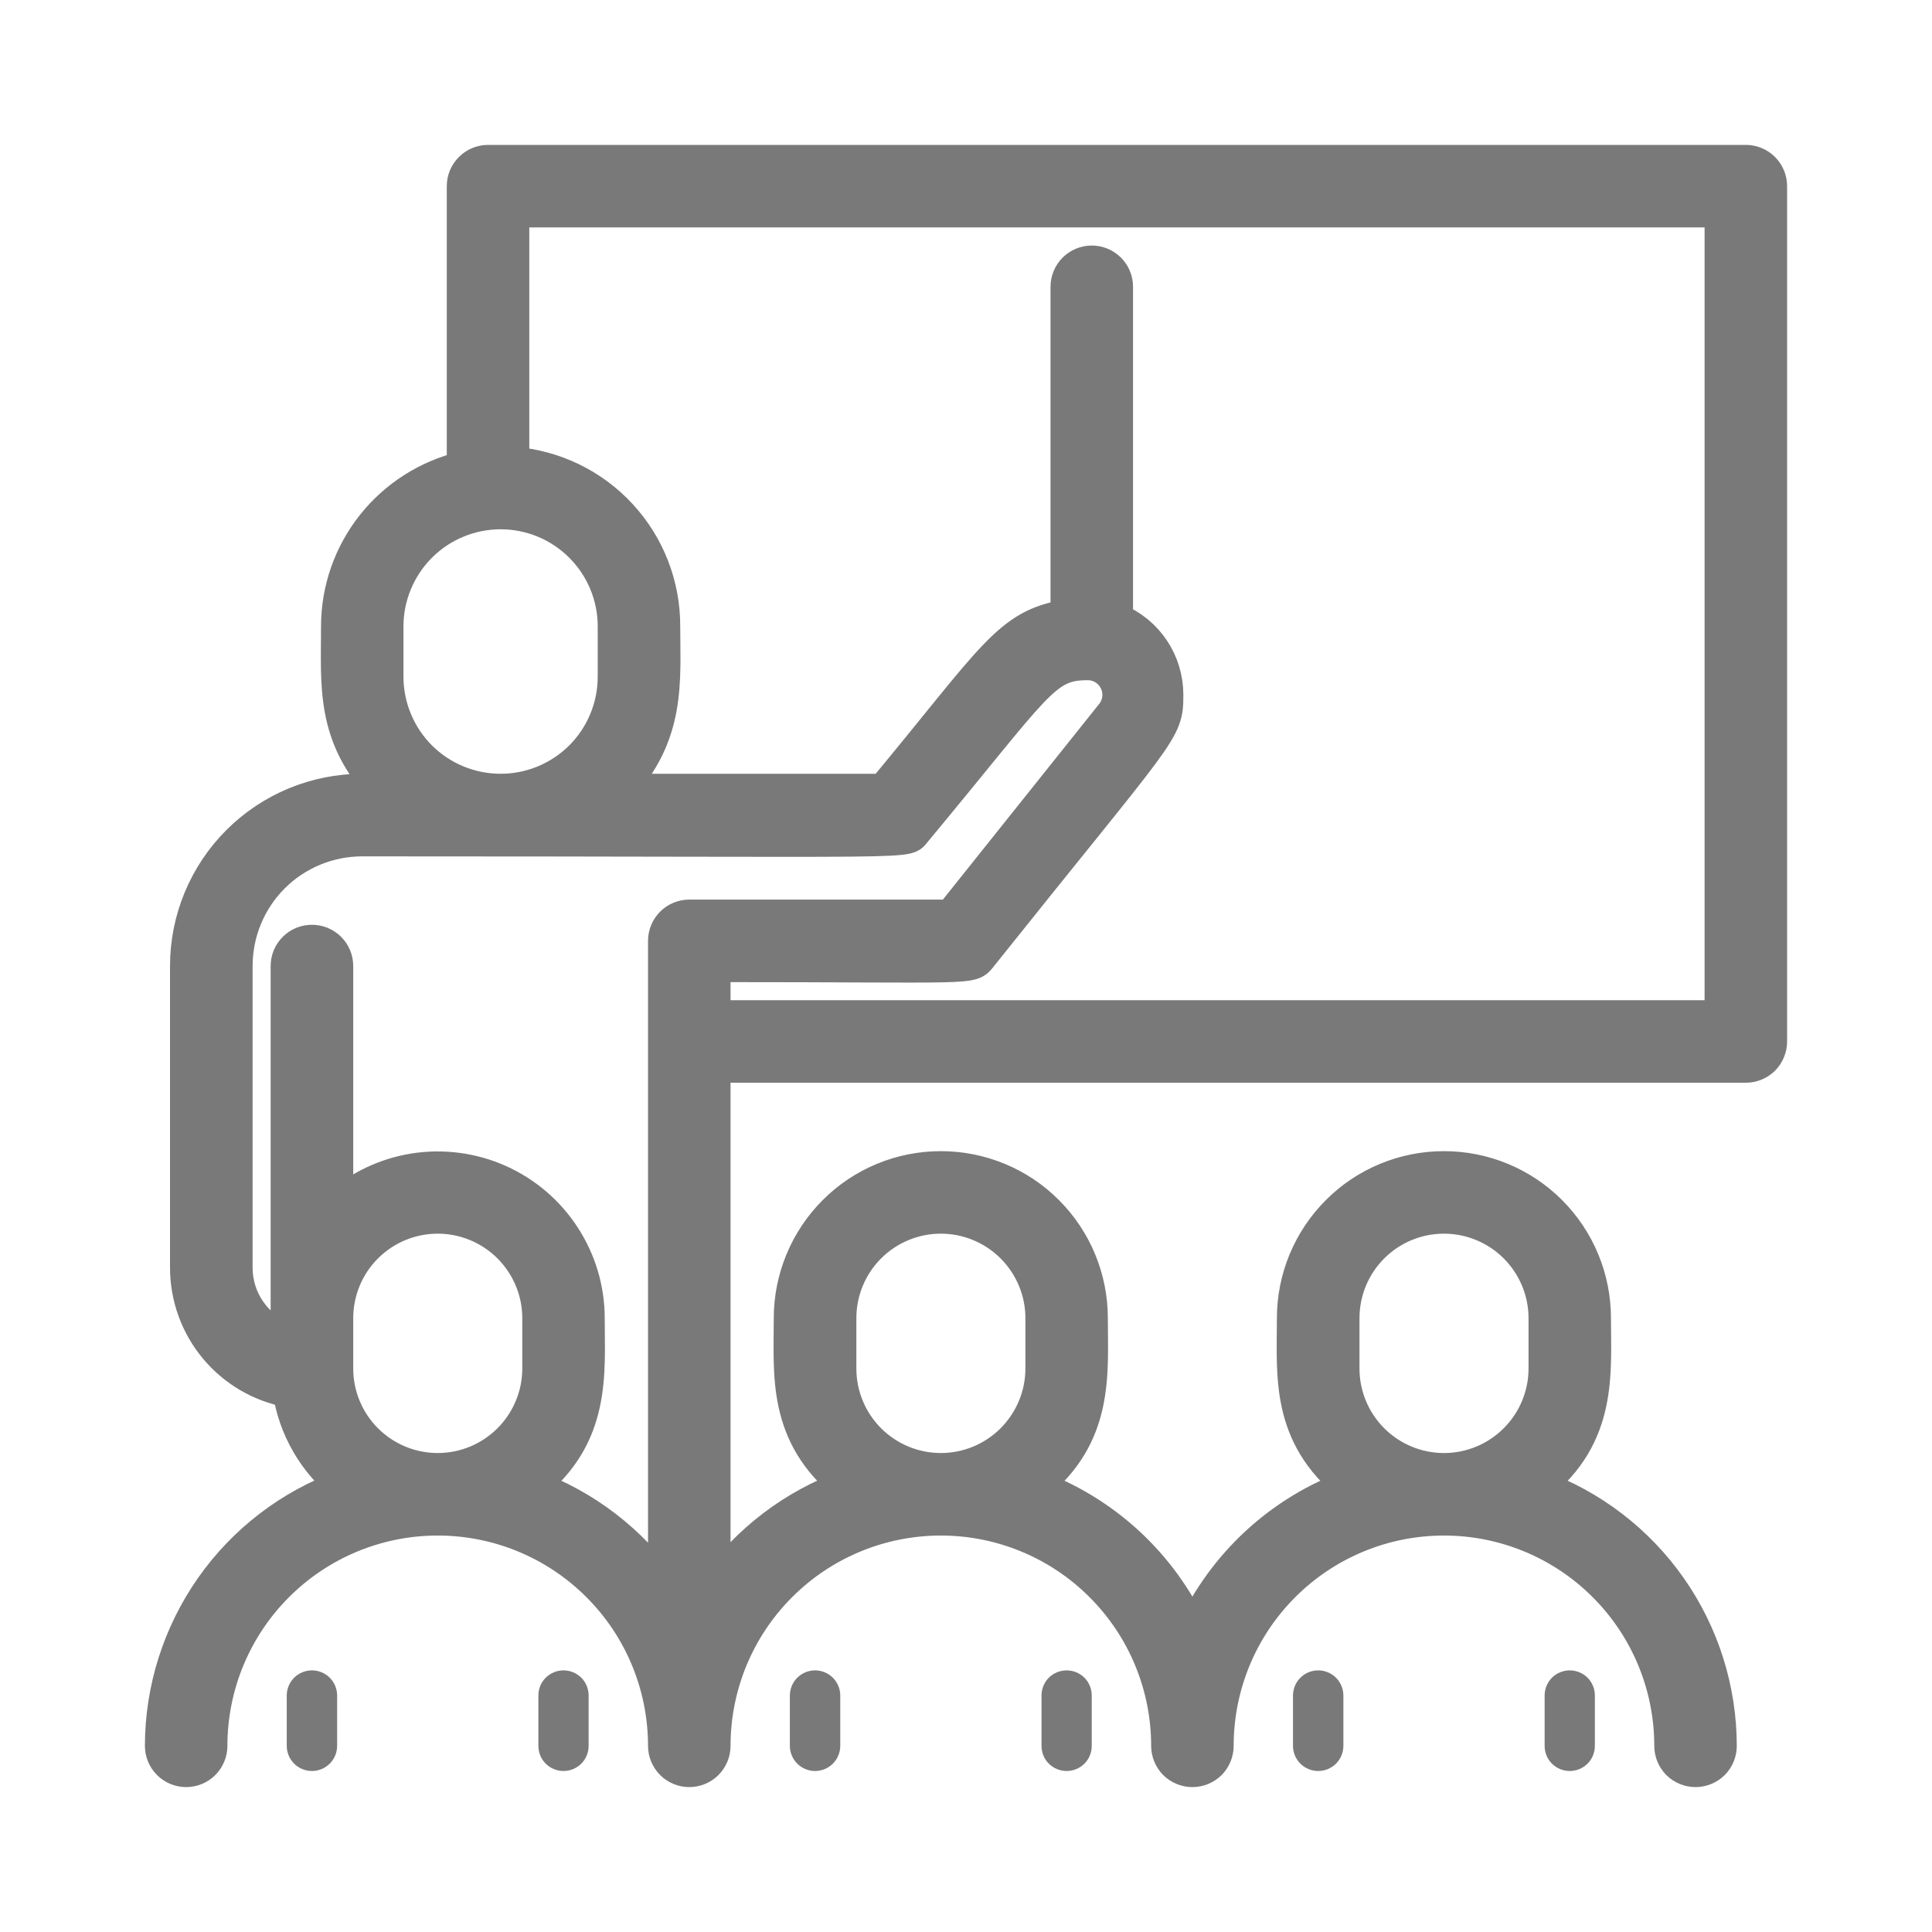 <svg width="24" height="24" viewBox="0 0 24 24" fill="none" xmlns="http://www.w3.org/2000/svg">
<mask id="path-1-outside-1_3503_61" maskUnits="userSpaceOnUse" x="1" y="1" width="22" height="22" fill="black">
<rect fill="white" x="1" y="1" width="22" height="22"/>
<path d="M21.688 2H6.062C5.98 2 5.9 2.033 5.842 2.092C5.783 2.15 5.75 2.23 5.75 2.312V5.806C5.306 5.912 4.91 6.165 4.626 6.523C4.343 6.881 4.188 7.324 4.188 7.781C4.188 8.497 4.116 9.147 4.756 9.812H4.5C3.92 9.812 3.363 10.043 2.953 10.453C2.543 10.863 2.312 11.42 2.312 12V15.75C2.313 16.114 2.44 16.467 2.673 16.747C2.906 17.027 3.229 17.217 3.587 17.284C3.659 17.747 3.901 18.166 4.266 18.459C3.602 18.7 3.029 19.139 2.624 19.716C2.219 20.294 2.001 20.982 2 21.688C2 21.77 2.033 21.85 2.092 21.909C2.15 21.967 2.23 22 2.312 22C2.395 22 2.475 21.967 2.533 21.909C2.592 21.85 2.625 21.77 2.625 21.688C2.625 20.942 2.921 20.226 3.449 19.699C3.976 19.171 4.692 18.875 5.438 18.875C6.183 18.875 6.899 19.171 7.426 19.699C7.954 20.226 8.25 20.942 8.25 21.688C8.25 21.77 8.283 21.85 8.342 21.909C8.4 21.967 8.48 22 8.562 22C8.645 22 8.725 21.967 8.783 21.909C8.842 21.85 8.875 21.77 8.875 21.688C8.875 20.942 9.171 20.226 9.699 19.699C10.226 19.171 10.942 18.875 11.688 18.875C12.433 18.875 13.149 19.171 13.676 19.699C14.204 20.226 14.5 20.942 14.5 21.688C14.5 21.77 14.533 21.85 14.591 21.909C14.65 21.967 14.73 22 14.812 22C14.895 22 14.975 21.967 15.034 21.909C15.092 21.85 15.125 21.77 15.125 21.688C15.125 20.942 15.421 20.226 15.949 19.699C16.476 19.171 17.192 18.875 17.938 18.875C18.683 18.875 19.399 19.171 19.926 19.699C20.454 20.226 20.75 20.942 20.75 21.688C20.75 21.77 20.783 21.85 20.841 21.909C20.9 21.967 20.98 22 21.062 22C21.145 22 21.225 21.967 21.284 21.909C21.342 21.85 21.375 21.77 21.375 21.688C21.374 20.982 21.157 20.294 20.751 19.716C20.346 19.139 19.773 18.7 19.109 18.459C19.897 17.834 19.812 17.053 19.812 16.375C19.812 15.878 19.615 15.401 19.263 15.049C18.912 14.697 18.435 14.5 17.938 14.5C17.44 14.5 16.963 14.697 16.612 15.049C16.26 15.401 16.062 15.878 16.062 16.375C16.062 17.075 15.978 17.828 16.766 18.459C16.337 18.616 15.944 18.857 15.609 19.166C15.274 19.476 15.003 19.848 14.812 20.262C14.622 19.848 14.351 19.476 14.016 19.166C13.681 18.857 13.288 18.616 12.859 18.459C13.647 17.834 13.562 17.053 13.562 16.375C13.562 15.878 13.365 15.401 13.013 15.049C12.662 14.697 12.185 14.5 11.688 14.5C11.19 14.5 10.713 14.697 10.362 15.049C10.01 15.401 9.812 15.878 9.812 16.375C9.812 17.075 9.728 17.828 10.516 18.459C9.854 18.699 9.282 19.135 8.875 19.709V13.25H21.688C21.77 13.25 21.85 13.217 21.909 13.159C21.967 13.1 22 13.02 22 12.938V2.312C22 2.23 21.967 2.15 21.909 2.092C21.85 2.033 21.77 2 21.688 2ZM16.688 17V16.375C16.688 16.044 16.819 15.726 17.054 15.491C17.288 15.257 17.606 15.125 17.938 15.125C18.269 15.125 18.587 15.257 18.821 15.491C19.056 15.726 19.188 16.044 19.188 16.375V17C19.188 17.331 19.056 17.649 18.821 17.884C18.587 18.118 18.269 18.25 17.938 18.25C17.606 18.25 17.288 18.118 17.054 17.884C16.819 17.649 16.688 17.331 16.688 17ZM10.438 17V16.375C10.438 16.044 10.569 15.726 10.804 15.491C11.038 15.257 11.356 15.125 11.688 15.125C12.019 15.125 12.337 15.257 12.571 15.491C12.806 15.726 12.938 16.044 12.938 16.375V17C12.938 17.331 12.806 17.649 12.571 17.884C12.337 18.118 12.019 18.25 11.688 18.25C11.356 18.25 11.038 18.118 10.804 17.884C10.569 17.649 10.438 17.331 10.438 17ZM4.812 7.781C4.812 7.408 4.961 7.051 5.224 6.787C5.488 6.523 5.846 6.375 6.219 6.375C6.592 6.375 6.949 6.523 7.213 6.787C7.477 7.051 7.625 7.408 7.625 7.781V8.406C7.625 8.779 7.477 9.137 7.213 9.401C6.949 9.664 6.592 9.812 6.219 9.812C5.846 9.812 5.488 9.664 5.224 9.401C4.961 9.137 4.812 8.779 4.812 8.406V7.781ZM4.188 17V16.375C4.188 16.044 4.319 15.726 4.554 15.491C4.788 15.257 5.106 15.125 5.438 15.125C5.769 15.125 6.087 15.257 6.321 15.491C6.556 15.726 6.688 16.044 6.688 16.375V17C6.688 17.331 6.556 17.649 6.321 17.884C6.087 18.118 5.769 18.25 5.438 18.25C5.106 18.25 4.788 18.118 4.554 17.884C4.319 17.649 4.188 17.331 4.188 17ZM6.609 18.459C7.397 17.834 7.312 17.053 7.312 16.375C7.312 16.013 7.206 15.66 7.009 15.357C6.812 15.053 6.532 14.814 6.201 14.666C5.871 14.519 5.505 14.47 5.148 14.526C4.791 14.582 4.457 14.74 4.188 14.981V12C4.188 11.917 4.155 11.838 4.096 11.779C4.037 11.72 3.958 11.688 3.875 11.688C3.792 11.688 3.713 11.72 3.654 11.779C3.595 11.838 3.562 11.917 3.562 12V16.631C3.38 16.567 3.222 16.448 3.11 16.29C2.998 16.132 2.938 15.943 2.938 15.75V12C2.938 11.586 3.102 11.188 3.395 10.895C3.688 10.602 4.086 10.438 4.5 10.438C11.722 10.438 11.225 10.484 11.375 10.325C12.9 8.491 12.969 8.25 13.509 8.25C13.582 8.249 13.653 8.269 13.715 8.308C13.777 8.347 13.826 8.402 13.857 8.468C13.889 8.533 13.9 8.607 13.891 8.679C13.882 8.751 13.853 8.819 13.806 8.875L11.809 11.375H8.562C8.48 11.375 8.4 11.408 8.342 11.466C8.283 11.525 8.25 11.605 8.25 11.688V19.719C7.844 19.141 7.272 18.702 6.609 18.459ZM21.375 12.625H8.875V12C12.159 12 12.056 12.047 12.188 11.881C14.466 9.028 14.5 9.1 14.5 8.631C14.5 8.431 14.441 8.234 14.33 8.068C14.219 7.901 14.06 7.771 13.875 7.694V3.562C13.875 3.48 13.842 3.4 13.784 3.342C13.725 3.283 13.645 3.25 13.562 3.25C13.48 3.25 13.4 3.283 13.341 3.342C13.283 3.4 13.25 3.48 13.25 3.562V7.647C12.519 7.766 12.35 8.153 10.972 9.812H7.681C8.328 9.137 8.25 8.45 8.25 7.781C8.252 7.268 8.06 6.774 7.712 6.397C7.364 6.02 6.886 5.789 6.375 5.75V2.625H21.375V12.625Z"/>
</mask>
<path d="M21.688 2H6.062C5.98 2 5.9 2.033 5.842 2.092C5.783 2.15 5.75 2.23 5.75 2.312V5.806C5.306 5.912 4.91 6.165 4.626 6.523C4.343 6.881 4.188 7.324 4.188 7.781C4.188 8.497 4.116 9.147 4.756 9.812H4.5C3.92 9.812 3.363 10.043 2.953 10.453C2.543 10.863 2.312 11.42 2.312 12V15.75C2.313 16.114 2.44 16.467 2.673 16.747C2.906 17.027 3.229 17.217 3.587 17.284C3.659 17.747 3.901 18.166 4.266 18.459C3.602 18.7 3.029 19.139 2.624 19.716C2.219 20.294 2.001 20.982 2 21.688C2 21.77 2.033 21.85 2.092 21.909C2.15 21.967 2.23 22 2.312 22C2.395 22 2.475 21.967 2.533 21.909C2.592 21.85 2.625 21.77 2.625 21.688C2.625 20.942 2.921 20.226 3.449 19.699C3.976 19.171 4.692 18.875 5.438 18.875C6.183 18.875 6.899 19.171 7.426 19.699C7.954 20.226 8.25 20.942 8.25 21.688C8.25 21.77 8.283 21.85 8.342 21.909C8.4 21.967 8.48 22 8.562 22C8.645 22 8.725 21.967 8.783 21.909C8.842 21.85 8.875 21.77 8.875 21.688C8.875 20.942 9.171 20.226 9.699 19.699C10.226 19.171 10.942 18.875 11.688 18.875C12.433 18.875 13.149 19.171 13.676 19.699C14.204 20.226 14.5 20.942 14.5 21.688C14.5 21.77 14.533 21.85 14.591 21.909C14.65 21.967 14.73 22 14.812 22C14.895 22 14.975 21.967 15.034 21.909C15.092 21.85 15.125 21.77 15.125 21.688C15.125 20.942 15.421 20.226 15.949 19.699C16.476 19.171 17.192 18.875 17.938 18.875C18.683 18.875 19.399 19.171 19.926 19.699C20.454 20.226 20.75 20.942 20.75 21.688C20.75 21.77 20.783 21.85 20.841 21.909C20.9 21.967 20.98 22 21.062 22C21.145 22 21.225 21.967 21.284 21.909C21.342 21.85 21.375 21.77 21.375 21.688C21.374 20.982 21.157 20.294 20.751 19.716C20.346 19.139 19.773 18.7 19.109 18.459C19.897 17.834 19.812 17.053 19.812 16.375C19.812 15.878 19.615 15.401 19.263 15.049C18.912 14.697 18.435 14.5 17.938 14.5C17.44 14.5 16.963 14.697 16.612 15.049C16.26 15.401 16.062 15.878 16.062 16.375C16.062 17.075 15.978 17.828 16.766 18.459C16.337 18.616 15.944 18.857 15.609 19.166C15.274 19.476 15.003 19.848 14.812 20.262C14.622 19.848 14.351 19.476 14.016 19.166C13.681 18.857 13.288 18.616 12.859 18.459C13.647 17.834 13.562 17.053 13.562 16.375C13.562 15.878 13.365 15.401 13.013 15.049C12.662 14.697 12.185 14.5 11.688 14.5C11.19 14.5 10.713 14.697 10.362 15.049C10.01 15.401 9.812 15.878 9.812 16.375C9.812 17.075 9.728 17.828 10.516 18.459C9.854 18.699 9.282 19.135 8.875 19.709V13.25H21.688C21.77 13.25 21.85 13.217 21.909 13.159C21.967 13.1 22 13.02 22 12.938V2.312C22 2.23 21.967 2.15 21.909 2.092C21.85 2.033 21.77 2 21.688 2ZM16.688 17V16.375C16.688 16.044 16.819 15.726 17.054 15.491C17.288 15.257 17.606 15.125 17.938 15.125C18.269 15.125 18.587 15.257 18.821 15.491C19.056 15.726 19.188 16.044 19.188 16.375V17C19.188 17.331 19.056 17.649 18.821 17.884C18.587 18.118 18.269 18.25 17.938 18.25C17.606 18.25 17.288 18.118 17.054 17.884C16.819 17.649 16.688 17.331 16.688 17ZM10.438 17V16.375C10.438 16.044 10.569 15.726 10.804 15.491C11.038 15.257 11.356 15.125 11.688 15.125C12.019 15.125 12.337 15.257 12.571 15.491C12.806 15.726 12.938 16.044 12.938 16.375V17C12.938 17.331 12.806 17.649 12.571 17.884C12.337 18.118 12.019 18.25 11.688 18.25C11.356 18.25 11.038 18.118 10.804 17.884C10.569 17.649 10.438 17.331 10.438 17ZM4.812 7.781C4.812 7.408 4.961 7.051 5.224 6.787C5.488 6.523 5.846 6.375 6.219 6.375C6.592 6.375 6.949 6.523 7.213 6.787C7.477 7.051 7.625 7.408 7.625 7.781V8.406C7.625 8.779 7.477 9.137 7.213 9.401C6.949 9.664 6.592 9.812 6.219 9.812C5.846 9.812 5.488 9.664 5.224 9.401C4.961 9.137 4.812 8.779 4.812 8.406V7.781ZM4.188 17V16.375C4.188 16.044 4.319 15.726 4.554 15.491C4.788 15.257 5.106 15.125 5.438 15.125C5.769 15.125 6.087 15.257 6.321 15.491C6.556 15.726 6.688 16.044 6.688 16.375V17C6.688 17.331 6.556 17.649 6.321 17.884C6.087 18.118 5.769 18.25 5.438 18.25C5.106 18.25 4.788 18.118 4.554 17.884C4.319 17.649 4.188 17.331 4.188 17ZM6.609 18.459C7.397 17.834 7.312 17.053 7.312 16.375C7.312 16.013 7.206 15.66 7.009 15.357C6.812 15.053 6.532 14.814 6.201 14.666C5.871 14.519 5.505 14.47 5.148 14.526C4.791 14.582 4.457 14.74 4.188 14.981V12C4.188 11.917 4.155 11.838 4.096 11.779C4.037 11.72 3.958 11.688 3.875 11.688C3.792 11.688 3.713 11.72 3.654 11.779C3.595 11.838 3.562 11.917 3.562 12V16.631C3.38 16.567 3.222 16.448 3.11 16.29C2.998 16.132 2.938 15.943 2.938 15.75V12C2.938 11.586 3.102 11.188 3.395 10.895C3.688 10.602 4.086 10.438 4.5 10.438C11.722 10.438 11.225 10.484 11.375 10.325C12.9 8.491 12.969 8.25 13.509 8.25C13.582 8.249 13.653 8.269 13.715 8.308C13.777 8.347 13.826 8.402 13.857 8.468C13.889 8.533 13.9 8.607 13.891 8.679C13.882 8.751 13.853 8.819 13.806 8.875L11.809 11.375H8.562C8.48 11.375 8.4 11.408 8.342 11.466C8.283 11.525 8.25 11.605 8.25 11.688V19.719C7.844 19.141 7.272 18.702 6.609 18.459ZM21.375 12.625H8.875V12C12.159 12 12.056 12.047 12.188 11.881C14.466 9.028 14.5 9.1 14.5 8.631C14.5 8.431 14.441 8.234 14.33 8.068C14.219 7.901 14.06 7.771 13.875 7.694V3.562C13.875 3.48 13.842 3.4 13.784 3.342C13.725 3.283 13.645 3.25 13.562 3.25C13.48 3.25 13.4 3.283 13.341 3.342C13.283 3.4 13.25 3.48 13.25 3.562V7.647C12.519 7.766 12.35 8.153 10.972 9.812H7.681C8.328 9.137 8.25 8.45 8.25 7.781C8.252 7.268 8.06 6.774 7.712 6.397C7.364 6.02 6.886 5.789 6.375 5.75V2.625H21.375V12.625Z" fill="#797979"/>
<path d="M21.688 2H6.062C5.98 2 5.9 2.033 5.842 2.092C5.783 2.15 5.75 2.23 5.75 2.312V5.806C5.306 5.912 4.91 6.165 4.626 6.523C4.343 6.881 4.188 7.324 4.188 7.781C4.188 8.497 4.116 9.147 4.756 9.812H4.5C3.92 9.812 3.363 10.043 2.953 10.453C2.543 10.863 2.312 11.42 2.312 12V15.75C2.313 16.114 2.44 16.467 2.673 16.747C2.906 17.027 3.229 17.217 3.587 17.284C3.659 17.747 3.901 18.166 4.266 18.459C3.602 18.7 3.029 19.139 2.624 19.716C2.219 20.294 2.001 20.982 2 21.688C2 21.77 2.033 21.85 2.092 21.909C2.15 21.967 2.23 22 2.312 22C2.395 22 2.475 21.967 2.533 21.909C2.592 21.85 2.625 21.77 2.625 21.688C2.625 20.942 2.921 20.226 3.449 19.699C3.976 19.171 4.692 18.875 5.438 18.875C6.183 18.875 6.899 19.171 7.426 19.699C7.954 20.226 8.25 20.942 8.25 21.688C8.25 21.77 8.283 21.85 8.342 21.909C8.4 21.967 8.48 22 8.562 22C8.645 22 8.725 21.967 8.783 21.909C8.842 21.85 8.875 21.77 8.875 21.688C8.875 20.942 9.171 20.226 9.699 19.699C10.226 19.171 10.942 18.875 11.688 18.875C12.433 18.875 13.149 19.171 13.676 19.699C14.204 20.226 14.5 20.942 14.5 21.688C14.5 21.77 14.533 21.85 14.591 21.909C14.65 21.967 14.73 22 14.812 22C14.895 22 14.975 21.967 15.034 21.909C15.092 21.85 15.125 21.77 15.125 21.688C15.125 20.942 15.421 20.226 15.949 19.699C16.476 19.171 17.192 18.875 17.938 18.875C18.683 18.875 19.399 19.171 19.926 19.699C20.454 20.226 20.75 20.942 20.75 21.688C20.75 21.77 20.783 21.85 20.841 21.909C20.9 21.967 20.98 22 21.062 22C21.145 22 21.225 21.967 21.284 21.909C21.342 21.85 21.375 21.77 21.375 21.688C21.374 20.982 21.157 20.294 20.751 19.716C20.346 19.139 19.773 18.7 19.109 18.459C19.897 17.834 19.812 17.053 19.812 16.375C19.812 15.878 19.615 15.401 19.263 15.049C18.912 14.697 18.435 14.5 17.938 14.5C17.44 14.5 16.963 14.697 16.612 15.049C16.26 15.401 16.062 15.878 16.062 16.375C16.062 17.075 15.978 17.828 16.766 18.459C16.337 18.616 15.944 18.857 15.609 19.166C15.274 19.476 15.003 19.848 14.812 20.262C14.622 19.848 14.351 19.476 14.016 19.166C13.681 18.857 13.288 18.616 12.859 18.459C13.647 17.834 13.562 17.053 13.562 16.375C13.562 15.878 13.365 15.401 13.013 15.049C12.662 14.697 12.185 14.5 11.688 14.5C11.19 14.5 10.713 14.697 10.362 15.049C10.01 15.401 9.812 15.878 9.812 16.375C9.812 17.075 9.728 17.828 10.516 18.459C9.854 18.699 9.282 19.135 8.875 19.709V13.25H21.688C21.77 13.25 21.85 13.217 21.909 13.159C21.967 13.1 22 13.02 22 12.938V2.312C22 2.23 21.967 2.15 21.909 2.092C21.85 2.033 21.77 2 21.688 2ZM16.688 17V16.375C16.688 16.044 16.819 15.726 17.054 15.491C17.288 15.257 17.606 15.125 17.938 15.125C18.269 15.125 18.587 15.257 18.821 15.491C19.056 15.726 19.188 16.044 19.188 16.375V17C19.188 17.331 19.056 17.649 18.821 17.884C18.587 18.118 18.269 18.25 17.938 18.25C17.606 18.25 17.288 18.118 17.054 17.884C16.819 17.649 16.688 17.331 16.688 17ZM10.438 17V16.375C10.438 16.044 10.569 15.726 10.804 15.491C11.038 15.257 11.356 15.125 11.688 15.125C12.019 15.125 12.337 15.257 12.571 15.491C12.806 15.726 12.938 16.044 12.938 16.375V17C12.938 17.331 12.806 17.649 12.571 17.884C12.337 18.118 12.019 18.25 11.688 18.25C11.356 18.25 11.038 18.118 10.804 17.884C10.569 17.649 10.438 17.331 10.438 17ZM4.812 7.781C4.812 7.408 4.961 7.051 5.224 6.787C5.488 6.523 5.846 6.375 6.219 6.375C6.592 6.375 6.949 6.523 7.213 6.787C7.477 7.051 7.625 7.408 7.625 7.781V8.406C7.625 8.779 7.477 9.137 7.213 9.401C6.949 9.664 6.592 9.812 6.219 9.812C5.846 9.812 5.488 9.664 5.224 9.401C4.961 9.137 4.812 8.779 4.812 8.406V7.781ZM4.188 17V16.375C4.188 16.044 4.319 15.726 4.554 15.491C4.788 15.257 5.106 15.125 5.438 15.125C5.769 15.125 6.087 15.257 6.321 15.491C6.556 15.726 6.688 16.044 6.688 16.375V17C6.688 17.331 6.556 17.649 6.321 17.884C6.087 18.118 5.769 18.25 5.438 18.25C5.106 18.25 4.788 18.118 4.554 17.884C4.319 17.649 4.188 17.331 4.188 17ZM6.609 18.459C7.397 17.834 7.312 17.053 7.312 16.375C7.312 16.013 7.206 15.66 7.009 15.357C6.812 15.053 6.532 14.814 6.201 14.666C5.871 14.519 5.505 14.47 5.148 14.526C4.791 14.582 4.457 14.74 4.188 14.981V12C4.188 11.917 4.155 11.838 4.096 11.779C4.037 11.72 3.958 11.688 3.875 11.688C3.792 11.688 3.713 11.72 3.654 11.779C3.595 11.838 3.562 11.917 3.562 12V16.631C3.38 16.567 3.222 16.448 3.11 16.29C2.998 16.132 2.938 15.943 2.938 15.75V12C2.938 11.586 3.102 11.188 3.395 10.895C3.688 10.602 4.086 10.438 4.5 10.438C11.722 10.438 11.225 10.484 11.375 10.325C12.9 8.491 12.969 8.25 13.509 8.25C13.582 8.249 13.653 8.269 13.715 8.308C13.777 8.347 13.826 8.402 13.857 8.468C13.889 8.533 13.9 8.607 13.891 8.679C13.882 8.751 13.853 8.819 13.806 8.875L11.809 11.375H8.562C8.48 11.375 8.4 11.408 8.342 11.466C8.283 11.525 8.25 11.605 8.25 11.688V19.719C7.844 19.141 7.272 18.702 6.609 18.459ZM21.375 12.625H8.875V12C12.159 12 12.056 12.047 12.188 11.881C14.466 9.028 14.5 9.1 14.5 8.631C14.5 8.431 14.441 8.234 14.33 8.068C14.219 7.901 14.06 7.771 13.875 7.694V3.562C13.875 3.48 13.842 3.4 13.784 3.342C13.725 3.283 13.645 3.25 13.562 3.25C13.48 3.25 13.4 3.283 13.341 3.342C13.283 3.4 13.25 3.48 13.25 3.562V7.647C12.519 7.766 12.35 8.153 10.972 9.812H7.681C8.328 9.137 8.25 8.45 8.25 7.781C8.252 7.268 8.06 6.774 7.712 6.397C7.364 6.02 6.886 5.789 6.375 5.75V2.625H21.375V12.625Z" stroke="#797979" stroke-width="0.4" mask="url(#path-1-outside-1_3503_61)"/>
<path d="M3.562 21.062V21.688C3.562 21.77 3.595 21.85 3.654 21.909C3.713 21.967 3.792 22 3.875 22C3.958 22 4.037 21.967 4.096 21.909C4.155 21.85 4.188 21.77 4.188 21.688V21.062C4.188 20.98 4.155 20.9 4.096 20.841C4.037 20.783 3.958 20.75 3.875 20.75C3.792 20.75 3.713 20.783 3.654 20.841C3.595 20.9 3.562 20.98 3.562 21.062ZM6.688 21.062V21.688C6.688 21.77 6.72 21.85 6.779 21.909C6.838 21.967 6.917 22 7 22C7.083 22 7.162 21.967 7.221 21.909C7.28 21.85 7.312 21.77 7.312 21.688V21.062C7.312 20.98 7.28 20.9 7.221 20.841C7.162 20.783 7.083 20.75 7 20.75C6.917 20.75 6.838 20.783 6.779 20.841C6.72 20.9 6.688 20.98 6.688 21.062ZM9.812 21.062V21.688C9.812 21.77 9.845 21.85 9.904 21.909C9.963 21.967 10.042 22 10.125 22C10.208 22 10.287 21.967 10.346 21.909C10.405 21.85 10.438 21.77 10.438 21.688V21.062C10.438 20.98 10.405 20.9 10.346 20.841C10.287 20.783 10.208 20.75 10.125 20.75C10.042 20.75 9.963 20.783 9.904 20.841C9.845 20.9 9.812 20.98 9.812 21.062ZM12.938 21.062V21.688C12.938 21.77 12.97 21.85 13.029 21.909C13.088 21.967 13.167 22 13.25 22C13.333 22 13.412 21.967 13.471 21.909C13.53 21.85 13.562 21.77 13.562 21.688V21.062C13.562 20.98 13.53 20.9 13.471 20.841C13.412 20.783 13.333 20.75 13.25 20.75C13.167 20.75 13.088 20.783 13.029 20.841C12.97 20.9 12.938 20.98 12.938 21.062ZM16.062 21.062V21.688C16.062 21.77 16.095 21.85 16.154 21.909C16.213 21.967 16.292 22 16.375 22C16.458 22 16.537 21.967 16.596 21.909C16.655 21.85 16.688 21.77 16.688 21.688V21.062C16.688 20.98 16.655 20.9 16.596 20.841C16.537 20.783 16.458 20.75 16.375 20.75C16.292 20.75 16.213 20.783 16.154 20.841C16.095 20.9 16.062 20.98 16.062 21.062ZM19.188 21.062V21.688C19.188 21.77 19.22 21.85 19.279 21.909C19.338 21.967 19.417 22 19.5 22C19.583 22 19.662 21.967 19.721 21.909C19.78 21.85 19.812 21.77 19.812 21.688V21.062C19.812 20.98 19.78 20.9 19.721 20.841C19.662 20.783 19.583 20.75 19.5 20.75C19.417 20.75 19.338 20.783 19.279 20.841C19.22 20.9 19.188 20.98 19.188 21.062Z" fill="#797979"/>
</svg>
